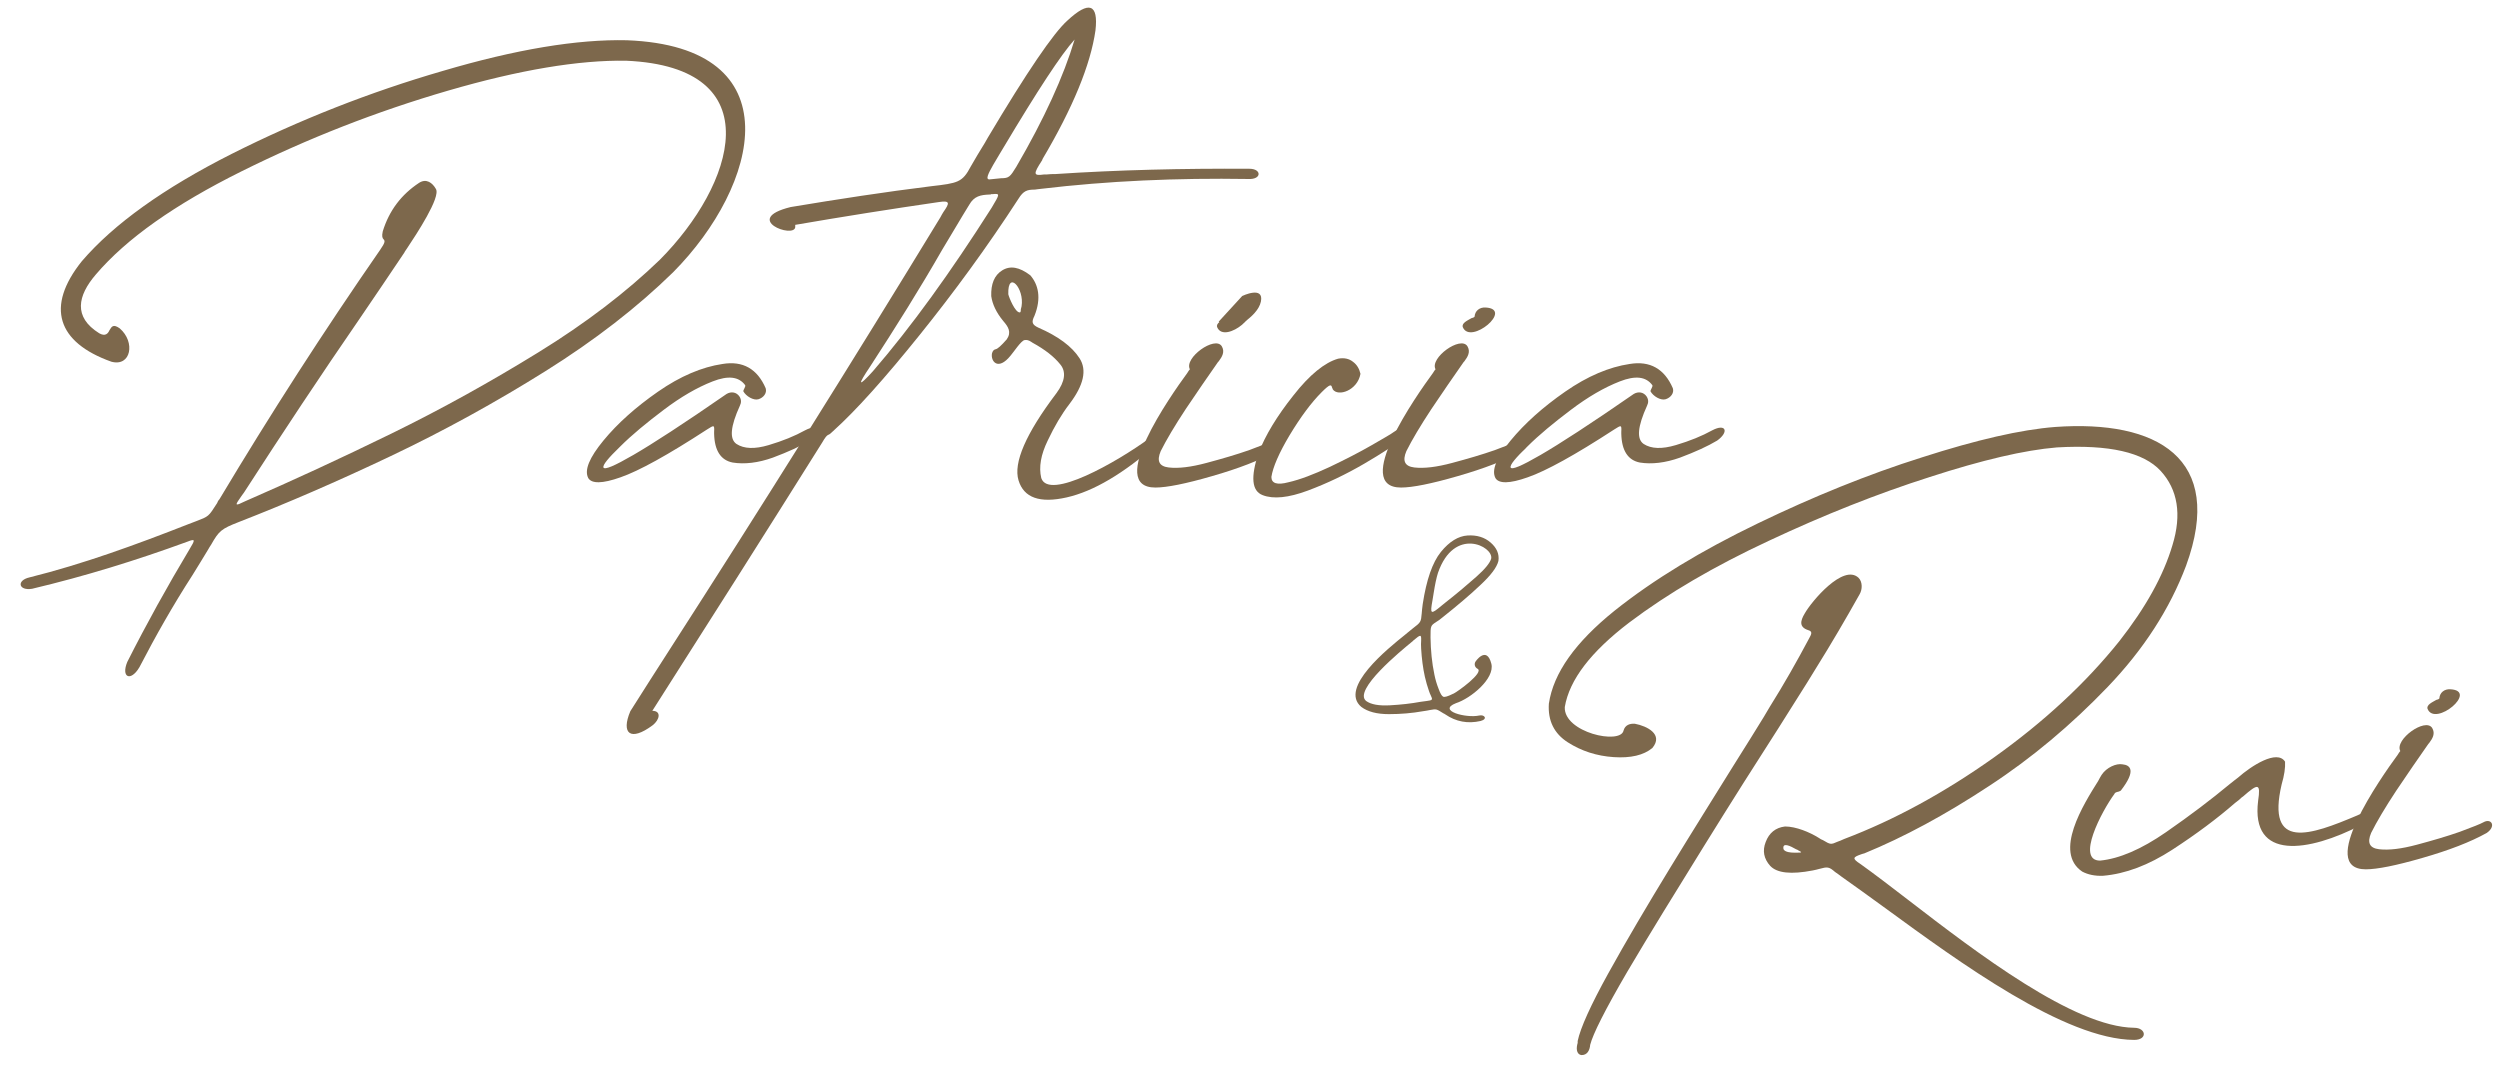 <?xml version="1.0" encoding="utf-8"?>
<!-- Generator: Adobe Illustrator 16.0.0, SVG Export Plug-In . SVG Version: 6.00 Build 0)  -->
<!DOCTYPE svg PUBLIC "-//W3C//DTD SVG 1.1//EN" "http://www.w3.org/Graphics/SVG/1.1/DTD/svg11.dtd">
<svg version="1.1" id="Layer_1" xmlns="http://www.w3.org/2000/svg" xmlns:xlink="http://www.w3.org/1999/xlink" x="0px" y="0px"
	 width="572.603px" height="243.835px" viewBox="0 0 572.603 243.835" enable-background="new 0 0 572.603 243.835"
	 xml:space="preserve">
<g>
	<g>
		<path fill="#7d684c" d="M87.063,57.234c1.215-1.737,1.128-2.084,0.781-2.431c-0.26-0.26-0.434-0.694-0.174-1.823
			c1.476-4.775,4.254-8.422,8.335-11.113c1.65-1.042,3.039,0,3.82,1.389c1.216,1.823-4.515,10.505-6.599,13.631
			c-0.26,0.434-0.521,0.694-0.607,0.955c-3.386,5.036-6.772,10.072-10.158,15.021c-9.03,13.11-17.886,26.481-26.568,39.938
			c-0.434,0.607-0.781,1.042-1.042,1.476c-1.042,1.476-0.955,1.649,1.129,0.607c0.26-0.087,0.521-0.26,0.781-0.347
			c10.158-4.428,21.098-9.464,32.819-15.194c11.721-5.73,22.921-11.981,33.774-18.667c10.853-6.685,20.143-13.805,27.783-21.185
			c16.931-17.017,25.96-44.106-7.727-45.582c-10.853-0.173-24.397,2.084-40.807,6.859c-16.409,4.775-32.124,10.939-47.318,18.493
			c-15.194,7.553-26.307,15.367-33.34,23.616c-4.167,4.862-5.209,9.724,0.782,13.458c1.389,0.781,1.997,0.086,2.344-0.695
			c0.521-0.868,0.868-1.476,2.344-0.434c3.647,3.125,2.605,8.856-1.91,7.64c-12.416-4.428-15.107-12.589-6.772-23.008
			c7.38-8.595,18.841-16.757,34.295-24.571c15.542-7.814,31.604-14.152,48.36-19.014c16.757-4.949,30.822-7.293,42.196-7.033
			c38.375,1.476,30.301,33.253,10.592,53.136c-8.162,7.987-17.886,15.541-29.259,22.661c-11.374,7.119-23.182,13.631-35.424,19.448
			c-12.242,5.817-23.876,10.853-34.815,15.107c-3.994,1.563-4.515,1.997-6.338,5.209c-0.26,0.347-0.434,0.694-0.694,1.128
			c-1.129,1.91-2.344,3.82-3.56,5.817c-4.428,6.859-8.421,13.892-12.155,21.098c-1.997,3.387-4.254,2.345-2.778-1.215
			c4.428-8.77,9.203-17.365,14.239-25.786c1.302-2.171,1.476-2.518-0.521-1.737c-11.634,4.254-23.442,7.901-35.51,10.766
			c-3.125,0.521-3.646-1.91-0.608-2.604c12.242-3.039,24.571-7.554,36.292-12.155c0.694-0.26,1.302-0.521,1.823-0.695
			c2.952-1.128,2.865-1.042,4.862-4.167c0.087-0.261,0.261-0.608,0.521-0.869C61.884,94.915,74.126,75.9,87.063,57.234z"/>
		<path fill="#7d684c" d="M185.527,100.905c-2.17,1.303-5.035,2.605-8.508,3.907c-3.386,1.215-6.512,1.563-9.203,1.129
			c-2.691-0.521-4.167-2.692-4.254-6.599v-0.434c0.087-1.65,0-1.563-1.649-0.521c-8.943,5.817-15.541,9.463-19.795,10.939
			c-4.167,1.476-6.599,1.476-7.38,0.174c-0.955-1.823,0.26-4.688,3.473-8.596c3.212-3.907,7.38-7.64,12.502-11.2
			c5.123-3.56,10.071-5.644,14.76-6.338c4.688-0.781,7.988,1.129,9.898,5.557c0.347,1.129-0.521,2.171-1.65,2.518
			c-1.128,0.347-2.865-0.695-3.473-1.823c0-0.261,0.174-0.434,0.26-0.695c0.087-0.26,0.261-0.434,0.174-0.694
			c-1.476-1.997-3.907-2.257-7.467-0.868s-7.293,3.56-11.2,6.512c-3.907,2.952-7.293,5.73-9.984,8.421
			c-2.691,2.605-3.994,4.167-3.82,4.775c0.261,0.608,2.518-0.347,6.859-2.865c4.341-2.518,11.461-7.119,21.358-13.978
			c1.042-0.608,2.257-0.435,2.952,0.607c0.434,0.695,0.434,1.389,0.087,2.084c-2.171,4.775-2.431,7.64-0.782,8.769
			c1.737,1.128,4.167,1.215,7.38,0.26s5.991-2.083,8.335-3.386C187.524,96.912,188.306,98.909,185.527,100.905z"/>
		<path fill="#7d684c" d="M182.146,52.024c-0.261,2.691-12.329-1.823-1.042-4.602c10.939-1.823,21.705-3.473,32.211-4.775
			c6.077-0.694,7.119-0.868,9.029-4.515c1.042-1.823,2.084-3.56,3.213-5.383c0.26-0.434,0.434-0.782,0.694-1.216
			c8.942-15.02,15.021-23.963,18.232-26.828c4.949-4.602,7.12-3.82,6.425,2.257c-1.129,7.901-5.209,17.799-12.155,29.52
			c0,0.086,0,0.173-0.087,0.26c-2.083,3.212-1.996,3.56,0.521,3.212h0.607c0.608-0.087,1.303-0.087,1.91-0.087
			c14.413-0.955,29.26-1.302,44.453-1.215c2.865,0,2.865,2.518-0.26,2.344c-16.323-0.261-32.125,0.434-47.492,2.257
			c-0.521,0.087-0.955,0.087-1.39,0.174c-1.736,0-2.604,0.26-3.733,2.083c-7.206,11.113-14.847,21.532-22.747,31.343
			c-7.901,9.811-14.413,17.104-19.709,21.879c-0.607,0.608-0.868,0.781-1.129,0.868c-0.347,0.174-0.607,0.434-1.476,1.91
			c-12.85,20.49-25.786,40.894-38.81,61.297c2.083,0,1.736,1.996,0.087,3.299c-5.123,3.82-7.293,1.91-5.123-3.212
			c3.039-4.775,5.991-9.464,9.029-14.152c21.011-32.645,41.675-65.638,61.992-98.978c0.26-0.434,0.434-0.868,0.694-1.215
			c1.389-1.997,1.649-2.692-1.129-2.258c-10.766,1.563-21.705,3.299-32.818,5.209V52.024z M215.832,57.147
			c-5.122,8.943-10.679,17.798-16.496,26.741c-3.039,4.515-2.778,4.862,0.607,1.129c8.77-10.158,17.799-22.661,27.176-37.42
			c1.91-3.213,1.997-3.299,0.174-3.126h-0.261c-0.087,0.087-0.261,0.087-0.434,0.087c-1.997,0.087-3.474,0.347-4.603,2.344
			C220,50.114,218.003,53.587,215.832,57.147z M226.685,41.085l2.605-0.261c1.823,0,2.083-0.347,3.473-2.604
			c6.425-11.026,10.853-20.75,13.37-29.172c-3.125,3.473-8.508,11.721-16.235,24.658c-0.348,0.607-0.694,1.128-1.042,1.736
			c-0.434,0.781-0.955,1.563-1.389,2.344C226.338,39.782,225.644,41.171,226.685,41.085z"/>
		<path fill="#7d684c" d="M227.035,67.826c-0.087-2.778,0.694-4.775,2.518-5.904c1.823-1.129,3.907-0.782,6.425,1.128
			c1.823,2.084,2.604,5.209,0.955,9.29c-0.694,1.389-0.607,1.997,0.868,2.691c4.602,1.997,7.728,4.341,9.464,7.033
			s0.955,6.165-2.345,10.505c-1.736,2.258-3.386,5.036-4.948,8.335c-1.563,3.213-2.084,6.078-1.477,8.596
			c1.737,5.209,17.278-3.646,24.658-9.03c2.431-2.083,3.473-0.347,1.91,1.216c-7.728,6.772-14.587,10.853-20.751,12.242
			s-9.811,0.087-11.026-3.907c-1.216-3.994,1.649-10.679,8.683-19.969c1.997-2.691,2.257-4.949,0.868-6.599
			c-1.39-1.736-3.474-3.386-6.338-4.949c-0.087-0.087-0.174-0.087-0.261-0.174c-0.607-0.434-1.129-0.521-1.563-0.434
			c-0.782,0.087-2.519,2.778-3.213,3.56c-2.865,3.56-4.602,1.303-4.254-0.521c0.173-0.608,0.434-0.869,0.868-0.955
			c0.434-0.087,1.215-0.782,2.518-2.258c1.129-1.649,0.348-2.865-0.781-4.167C228.164,71.56,227.296,69.649,227.035,67.826z
			 M230.942,67.392c0.173,0.781,1.563,4.167,2.604,4.167c0.26,0,0.26-0.347,0.26-0.695c0.087-0.26,0.087-0.434,0.174-0.694
			C234.676,66.003,230.769,61.749,230.942,67.392z"/>
		<path fill="#7d684c" d="M271.925,85.451c0.261-0.434,0.435-0.695,0.607-0.868c-1.389-2.605,5.73-7.728,7.294-5.296
			c0.781,1.302,0.086,2.431-0.695,3.473c-0.087,0.086-0.26,0.26-0.347,0.434c-2.171,3.125-4.602,6.598-7.207,10.505
			c-2.518,3.82-4.428,7.033-5.729,9.637c-0.955,2.257-0.348,3.473,1.823,3.733c2.257,0.261,5.122-0.087,8.682-1.042
			s6.859-1.91,9.812-2.952c3.038-1.129,4.775-1.823,5.383-2.171c1.823-1.042,3.039,0.869,0.781,2.431
			c-3.733,2.084-8.683,3.994-14.76,5.73c-5.991,1.736-10.332,2.604-12.937,2.604C253.345,111.671,268.104,90.661,271.925,85.451z
			 M278.784,74.945c-0.348-0.955,1.128-1.563,1.997-2.083c0.434-0.087,0.694-0.26,0.694-0.347c0.087-1.302,1.129-2.171,2.518-2.084
			C290.505,70.778,280.521,79.113,278.784,74.945z"/>
		<path fill="#7d684c" d="M295.368,99.69c-2.431,4.081-3.819,7.293-4.167,9.55c0,1.476,1.303,1.91,3.907,1.216c2.691-0.608,5.816-1.823,9.377-3.473
			c3.646-1.736,6.858-3.386,9.724-5.036c2.865-1.649,4.515-2.604,4.949-2.952c2.691-1.91,3.733,0,1.997,1.563
			c-1.65,1.302-4.515,3.212-8.683,5.644s-8.509,4.515-12.937,6.165c-4.428,1.649-7.901,1.997-10.332,1.042
			c-2.518-0.955-2.778-4.167-0.955-9.637c1.563-4.081,4.255-8.508,7.988-13.197c3.733-4.775,7.206-7.554,10.244-8.422
			c1.39-0.26,2.519,0,3.387,0.694c0.955,0.695,1.476,1.65,1.736,2.778c-0.694,3.82-5.123,5.296-6.338,3.56
			c-0.087-0.174-0.087-0.348-0.174-0.434c-0.174-0.695-0.435-0.868-2.345,1.042C300.317,92.223,297.887,95.522,295.368,99.69z"/>
		<path fill="#7d684c" d="M328.189,85.451c0.261-0.434,0.435-0.695,0.607-0.868c-1.389-2.605,5.73-7.728,7.294-5.296
			c0.781,1.302,0.086,2.431-0.695,3.473c-0.087,0.086-0.26,0.26-0.347,0.434c-2.171,3.125-4.602,6.598-7.207,10.505
			c-2.518,3.82-4.428,7.033-5.729,9.637c-0.955,2.257-0.348,3.473,1.823,3.733c2.257,0.261,5.122-0.087,8.682-1.042
			s6.859-1.91,9.812-2.952c3.038-1.129,4.775-1.823,5.383-2.171c1.823-1.042,3.039,0.869,0.781,2.431
			c-3.733,2.084-8.683,3.994-14.76,5.73c-5.991,1.736-10.332,2.604-12.937,2.604C309.609,111.671,324.369,90.661,328.189,85.451z
			 M335.049,74.945c-0.348-0.955,1.128-1.563,1.996-2.083c0.435-0.087,0.695-0.26,0.695-0.347c0.087-1.302,1.129-2.171,2.518-2.084
			C346.77,70.778,336.785,79.113,335.049,74.945z"/>
		<path fill="#7d684c" d="M393.308,100.905c-2.17,1.303-5.035,2.605-8.508,3.907c-3.387,1.215-6.512,1.563-9.203,1.129
			c-2.692-0.521-4.168-2.692-4.255-6.599v-0.434c0.087-1.65,0-1.563-1.649-0.521c-8.942,5.817-15.541,9.463-19.796,10.939
			c-4.167,1.476-6.599,1.476-7.38,0.174c-0.955-1.823,0.261-4.688,3.474-8.596c3.212-3.907,7.38-7.64,12.502-11.2
			c5.123-3.56,10.071-5.644,14.76-6.338c4.688-0.781,7.988,1.129,9.897,5.557c0.348,1.129-0.521,2.171-1.649,2.518
			s-2.865-0.695-3.473-1.823c0-0.261,0.174-0.434,0.261-0.695c0.087-0.26,0.26-0.434,0.173-0.694
			c-1.476-1.997-3.906-2.257-7.466-0.868c-3.561,1.389-7.294,3.56-11.2,6.512c-3.907,2.952-7.293,5.73-9.985,8.421
			c-2.691,2.605-3.993,4.167-3.819,4.775c0.26,0.608,2.518-0.347,6.858-2.865c4.341-2.518,11.461-7.119,21.358-13.978
			c1.042-0.608,2.258-0.435,2.952,0.607c0.434,0.695,0.434,1.389,0.087,2.084c-2.171,4.775-2.432,7.64-0.781,8.769
			c1.736,1.128,4.167,1.215,7.38,0.26c3.212-0.955,5.99-2.083,8.335-3.386C395.305,96.912,396.086,98.909,393.308,100.905z"/>
	</g>
	<path fill="#7d684c" d="M279.131,73.667l5.388-5.875c0,0,5.036-2.414,4.278,1.282s-7.028,6.593-7.028,6.593L279.131,73.667z"/>
</g>
<g>
	<path fill="#7d684c" d="M369.601,173.412c-3.907-0.261-7.38-1.39-10.506-3.387s-4.602-4.948-4.341-8.855c1.041-7.033,6.077-14.065,15.02-21.271
		c9.03-7.206,19.97-13.805,32.732-19.969c12.763-6.164,25.353-11.287,37.768-15.194c12.416-3.994,22.574-6.338,30.475-6.946
		c23.182-1.649,38.983,7.033,29.954,31.777c-3.733,9.897-9.724,19.188-17.973,27.783c-8.248,8.596-17.277,16.235-27.262,22.747
		c-9.897,6.512-19.361,11.635-28.478,15.368c-0.261,0.087-0.435,0.087-0.608,0.174c-1.997,0.694-2.257,0.955-0.26,2.257
		c3.038,2.171,6.685,4.949,10.853,8.161c15.889,12.242,38.028,29.173,51.833,29.347c2.778,0,3.126,2.778,0,2.778
		c-15.889-0.087-40.025-17.799-57.043-30.215c-3.733-2.691-7.032-5.122-9.897-7.119c-0.607-0.435-1.129-0.868-1.563-1.129
		c-1.39-1.216-1.736-1.216-3.646-0.694c-0.435,0.087-0.868,0.261-1.477,0.348c-4.948,0.955-8.161,0.607-9.724-1.042
		c-1.477-1.65-1.823-3.474-1.042-5.47c0.781-2.084,2.258-3.3,4.428-3.561c2.518,0,5.644,1.303,7.728,2.605
		c0.347,0.26,0.694,0.434,0.955,0.521c1.736,1.042,1.823,1.042,3.386,0.348c0.348-0.087,0.868-0.348,1.477-0.608
		c11.46-4.341,22.921-10.592,34.295-18.667c11.46-8.161,21.011-17.017,28.738-26.654c5.99-7.64,10.071-14.934,12.154-21.965
		c2.171-7.033,1.216-12.763-2.691-17.018c-3.906-4.254-11.808-6.078-23.789-5.383c-7.38,0.608-17.018,2.865-29.086,6.772
		c-11.981,3.82-24.223,8.682-36.813,14.586c-12.502,5.817-23.182,12.068-32.037,18.753c-8.77,6.686-13.718,13.11-14.76,19.361
		c-0.261,5.817,12.763,8.683,13.457,5.383c0.348-1.302,1.477-1.649,2.604-1.563c2.778,0.521,6.599,2.431,3.994,5.557
		C376.459,172.977,373.507,173.671,369.601,173.412z M405.371,161.864c3.213-5.122,6.164-10.332,9.029-15.715
		c0.608-1.042,0.694-1.563-0.26-1.823c-2.084-0.694-1.824-2.084-0.782-3.82c1.563-2.778,8.856-11.46,12.329-8.161
		c0.955,0.955,0.868,2.691,0.261,3.733c-3.213,5.73-6.512,11.374-9.984,16.931l-2.084,3.386c-1.216,1.91-3.387,5.383-6.512,10.332
		c-4.862,7.554-10.593,16.583-17.104,27.089c-6.512,10.505-12.415,20.056-17.538,28.738c-5.122,8.769-7.9,14.325-8.509,16.756
		c-0.086,1.129-0.607,2.432-2.083,2.345c-1.129-0.261-1.129-1.649-0.782-2.778v-0.435c0.608-2.951,2.952-8.161,7.033-15.541
		c4.08-7.38,8.855-15.454,14.152-24.137c5.296-8.682,10.158-16.409,14.412-23.269c3.213-5.122,5.557-8.855,7.032-11.286
		C404.416,163.426,404.937,162.645,405.371,161.864z M411.622,195.291c0.868,0,1.39,0,0.261-0.521
		c-0.087-0.087-0.261-0.174-0.521-0.261c-1.215-0.694-3.212-1.736-2.864,0c0.347,0.694,1.736,0.781,2.344,0.781H411.622z"/>
	<path fill="#7d684c" d="M485.256,181.312c-0.348,0.087-0.868,0.174-0.955,0.521c-2.952,3.994-8.856,15.281-3.3,15.281
		c4.429-0.435,9.464-2.604,15.107-6.512s10.419-7.554,14.499-10.939c0.781-0.608,1.39-1.129,1.997-1.563
		c3.039-2.692,8.942-6.512,10.767-3.647c0.086,1.39-0.174,3.126-0.782,5.21c-3.56,15.28,6.599,11.634,17.278,7.119
		c3.473-1.736,3.473,0.955,0.955,2.171c-12.068,6.251-25.353,8.248-23.616-5.557c0.608-4.081,0-3.994-3.473-0.955
		c-0.087,0.087-0.174,0.087-0.261,0.174c-0.434,0.434-0.955,0.868-1.563,1.302c-4.081,3.56-8.856,7.12-14.326,10.68
		s-10.766,5.557-15.888,5.99c-1.823,0.087-3.474-0.26-4.775-0.955c-6.599-4.428,0.26-15.367,3.646-20.75
		c0.26-0.521,0.521-0.955,0.781-1.39c1.129-1.736,3.386-2.691,4.775-2.431c1.823,0.174,3.212,1.389-0.348,5.99
		C485.689,181.138,485.516,181.225,485.256,181.312z"/>
	<path fill="#7d684c" d="M549.161,172.89c0.261-0.434,0.435-0.694,0.607-0.868c-1.389-2.604,5.73-7.728,7.294-5.296
		c0.781,1.302,0.086,2.431-0.695,3.473c-0.087,0.087-0.26,0.261-0.347,0.435c-2.171,3.125-4.602,6.598-7.207,10.505
		c-2.518,3.82-4.428,7.033-5.729,9.638c-0.955,2.257-0.348,3.473,1.823,3.733c2.257,0.261,5.122-0.087,8.682-1.042
		s6.859-1.91,9.812-2.952c3.038-1.129,4.775-1.823,5.383-2.171c1.823-1.041,3.039,0.869,0.781,2.432
		c-3.733,2.084-8.683,3.994-14.76,5.73c-5.991,1.736-10.332,2.604-12.937,2.604C530.581,199.111,545.341,178.1,549.161,172.89z
		 M556.021,162.384c-0.348-0.954,1.128-1.563,1.997-2.083c0.434-0.087,0.694-0.261,0.694-0.348c0.087-1.302,1.129-2.171,2.518-2.084
		C567.741,158.217,557.757,166.552,556.021,162.384z"/>
</g>
<g>
	<path fill="#7d684c" d="M311.789,161.904c-5.154-4.347,6.14-13.399,9.993-16.491c0.225-0.18,0.403-0.314,0.538-0.448
		c0.493-0.403,0.896-0.717,1.21-0.986c1.927-1.479,1.927-1.479,2.106-3.495c0.045-0.493,0.09-1.21,0.224-2.106
		c0.852-5.602,2.241-9.59,4.168-11.965c1.927-2.375,3.988-3.63,6.095-3.765s3.899,0.403,5.288,1.613
		c1.39,1.21,2.017,2.6,1.793,4.213c-0.358,1.479-1.748,3.316-4.213,5.601c-2.42,2.286-5.288,4.706-8.56,7.306
		c-0.583,0.492-1.075,0.851-1.479,1.075c-1.3,0.852-1.3,0.896-1.3,3.54c0.045,2.958,0.313,5.826,0.896,8.56
		c0.224,1.121,0.537,2.151,0.94,3.183c0.403,1.12,0.762,1.702,1.076,1.837c0.358,0.135,1.075-0.09,2.15-0.627
		c0.045-0.045,0.135-0.045,0.225-0.09c0.941-0.448,7.081-4.885,5.468-5.691c-0.583-0.313-0.763-0.941-0.538-1.479
		c0-0.134,2.644-3.943,3.72,0.359c0.807,3.405-4.751,7.932-8.111,9.008c-4.393,1.702,2.33,3.495,5.333,2.823
		c1.21-0.27,2.017,0.807,0.313,1.255c-2.913,0.672-5.646,0.179-8.111-1.524c-0.135-0.089-0.27-0.179-0.403-0.224
		c-1.658-1.031-1.569-1.031-3.093-0.762c-0.403,0.089-0.896,0.179-1.568,0.269c-2.51,0.448-5.109,0.672-7.843,0.672
		S313.268,163.025,311.789,161.904z M323.53,146.891c-0.045,0.045-0.135,0.09-0.225,0.18c-2.285,1.882-13.489,11.024-10.396,13.489
		c1.12,0.807,2.958,1.12,5.423,0.985c2.509-0.134,4.885-0.403,7.08-0.807c0.538-0.089,0.986-0.134,1.345-0.179
		c1.39-0.18,1.434-0.27,0.941-1.3c-0.135-0.269-0.27-0.583-0.403-0.986c-0.358-1.03-0.673-2.106-0.941-3.271
		c-0.448-2.017-0.717-4.168-0.852-6.408c-0.045-0.762-0.045-1.39,0-1.882c0.045-1.435-0.09-1.435-1.748-0.045L323.53,146.891z
		 M328.37,135.822c-0.09,0.628-0.18,1.165-0.269,1.658c-0.583,3.227-0.448,3.361,2.062,1.255c0.269-0.224,0.582-0.493,0.94-0.762
		c2.734-2.151,5.064-4.123,7.036-5.871c2.017-1.792,3.138-3.182,3.406-4.167c0.538-2.778-8.47-7.439-12.189,3.271
		C328.998,132.327,328.684,133.85,328.37,135.822z"/>
</g>
</svg>
